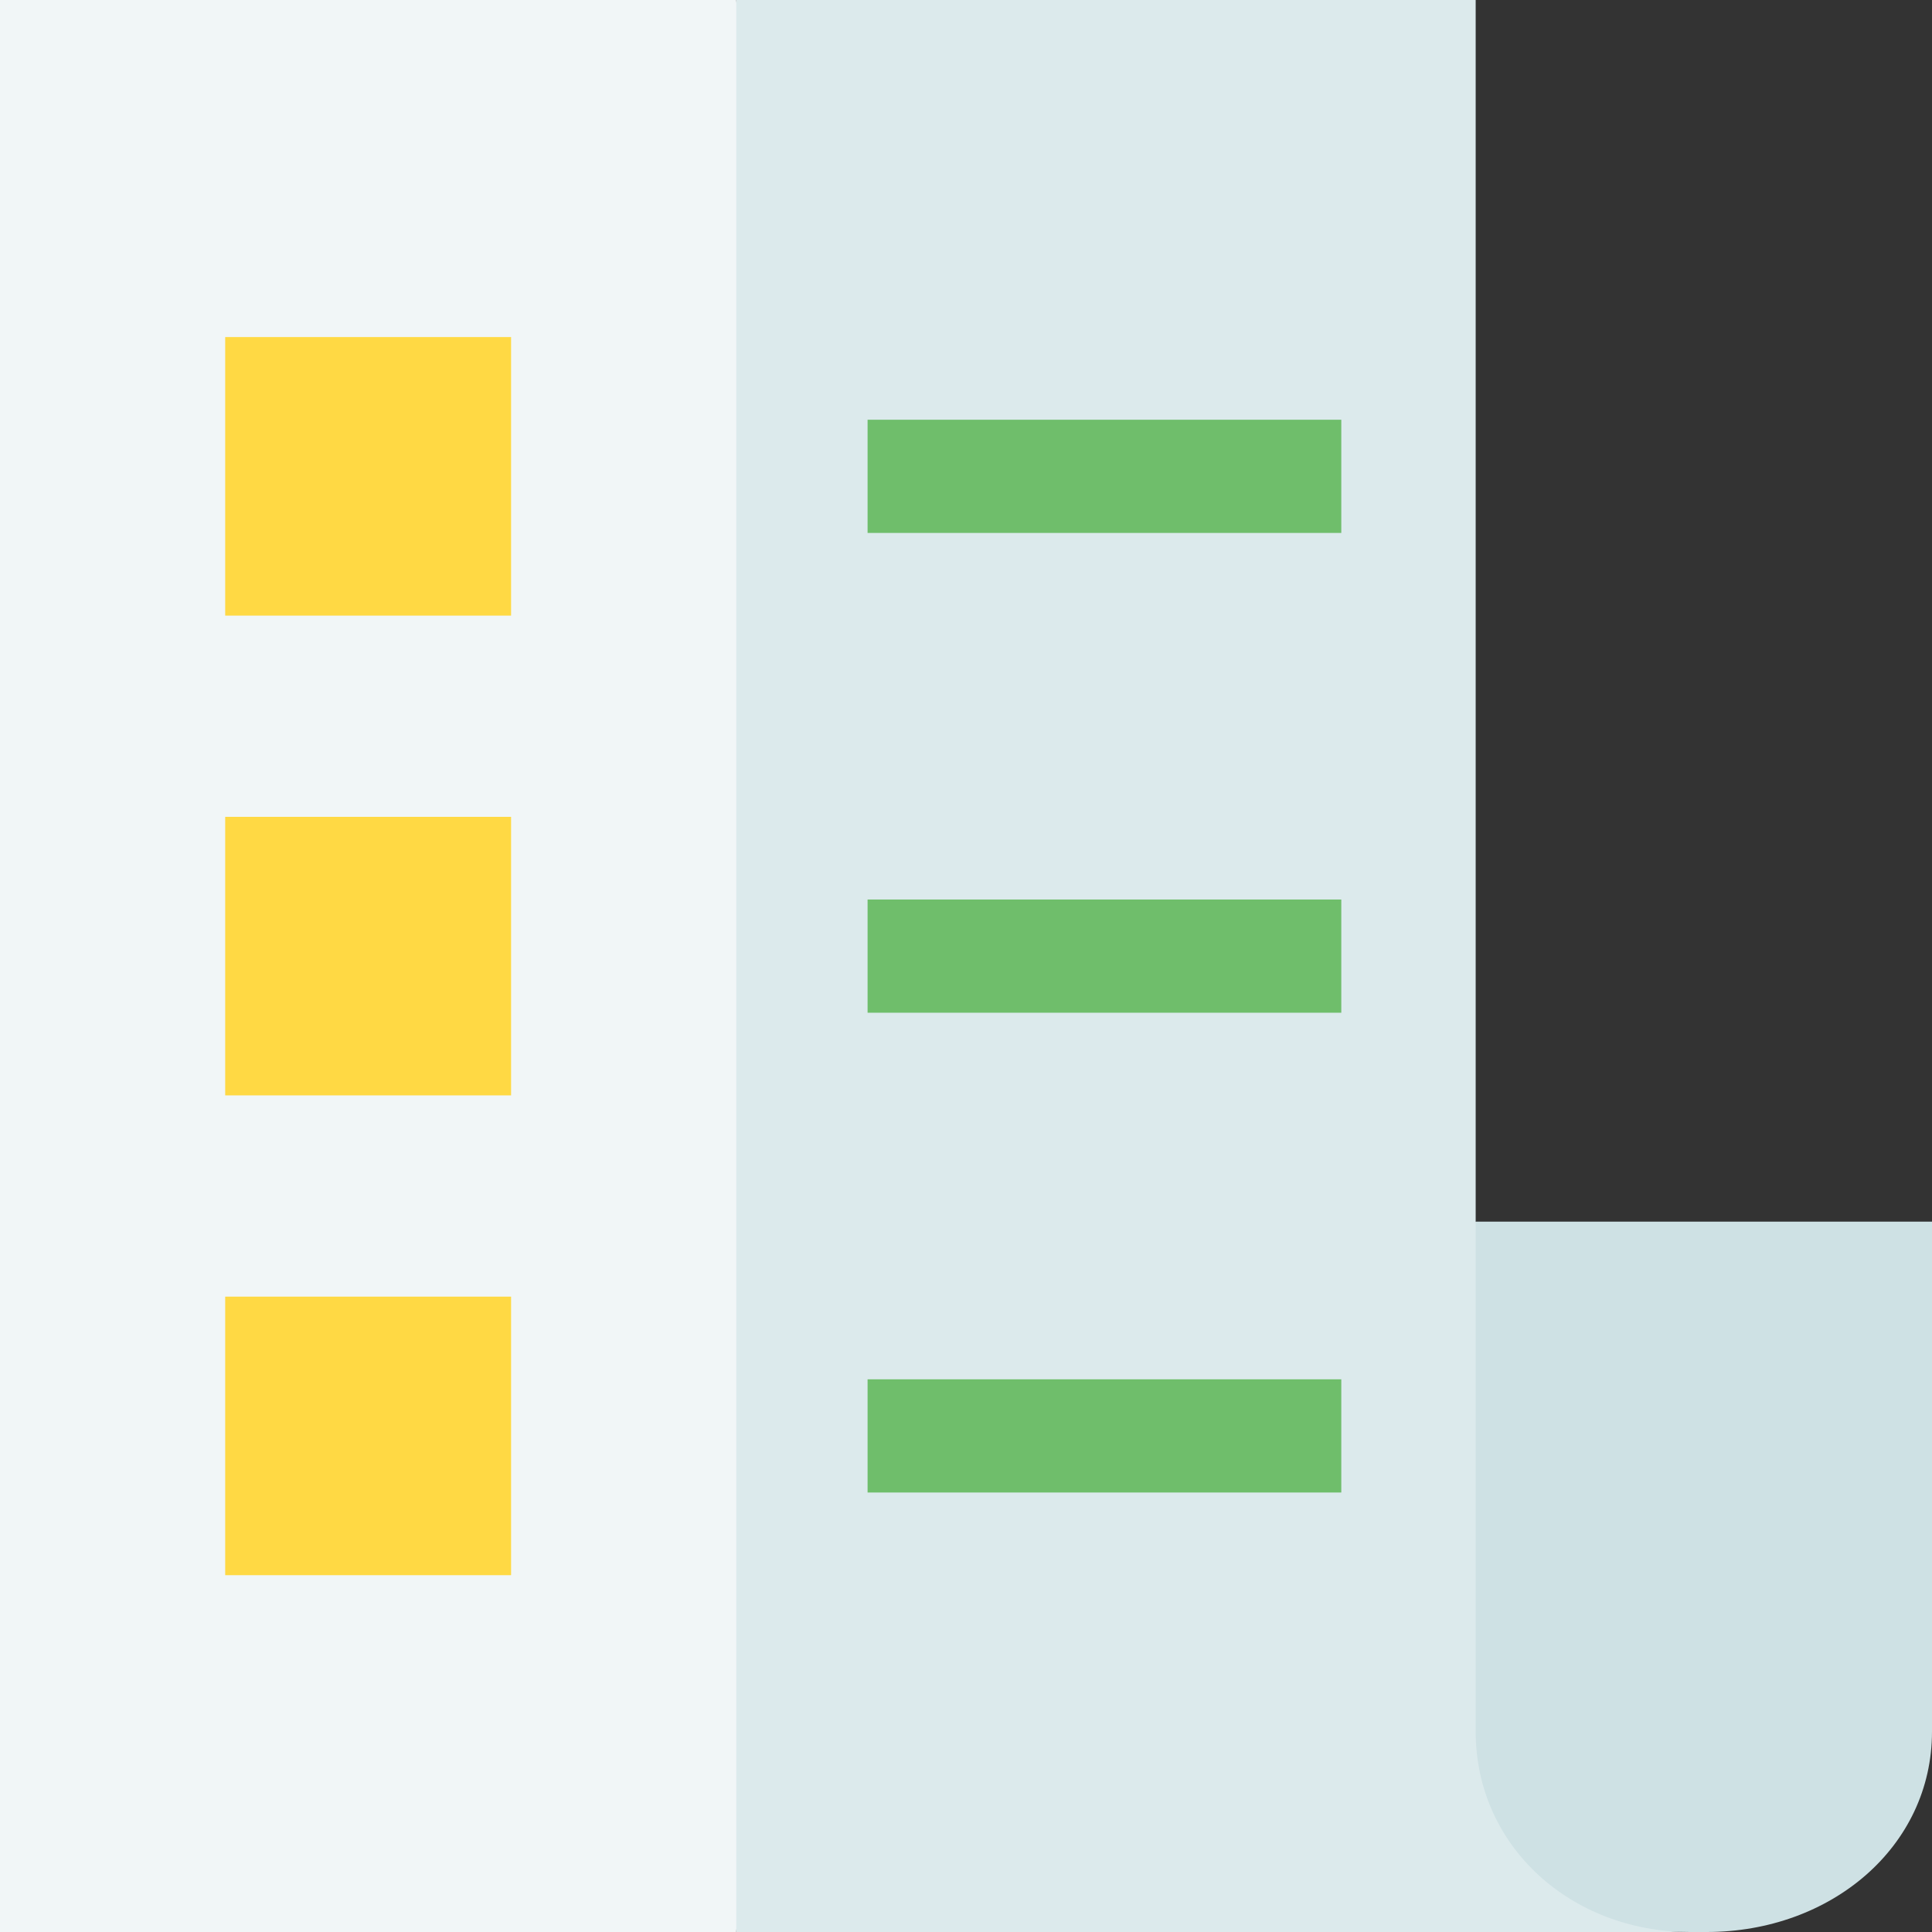 <svg id="Capa_1" enable-background="new 0 0 512 512" height="512" viewBox="0 0 512 512" width="512" xmlns="http://www.w3.org/2000/svg"><rect x="0" y="0" width="512" height="512" fill="#333333" stroke="none"/><g><path d="m512 323.75v135.12c0 30.54-26.75 53.13-59.73 53.13-1.48 0-4.45 0-4.45 0l-31.182-.532-48.488-16.038v-155.24l22.92-16.44z" fill="#cee1e4"/><g><path d="m447.82 512h-252.7l-50.12-273.617 50.12-238.383h195.95v458.87c0 30.54 25.41 53.13 56.75 53.13z" fill="#dceaec"/><path d="m0 0h195.12v512h-195.12z" fill="#f1f6f7"/></g><g><g fill="#ffd944"><path d="m59.681 216.473h75.763v73.819h-75.763z"/><path d="m59.681 343.622h75.763v73.819h-75.763z"/><path d="m59.681 89.324h75.763v73.819h-75.763z"/></g><g><g><path d="m229.918 111.234h125.538v30h-125.538z" fill="#6fbe6b"/></g><g><path d="m229.918 238.383h125.538v30h-125.538z" fill="#6fbe6b"/></g><g><path d="m229.918 365.532h125.538v30h-125.538z" fill="#6fbe6b"/></g></g></g></g></svg>